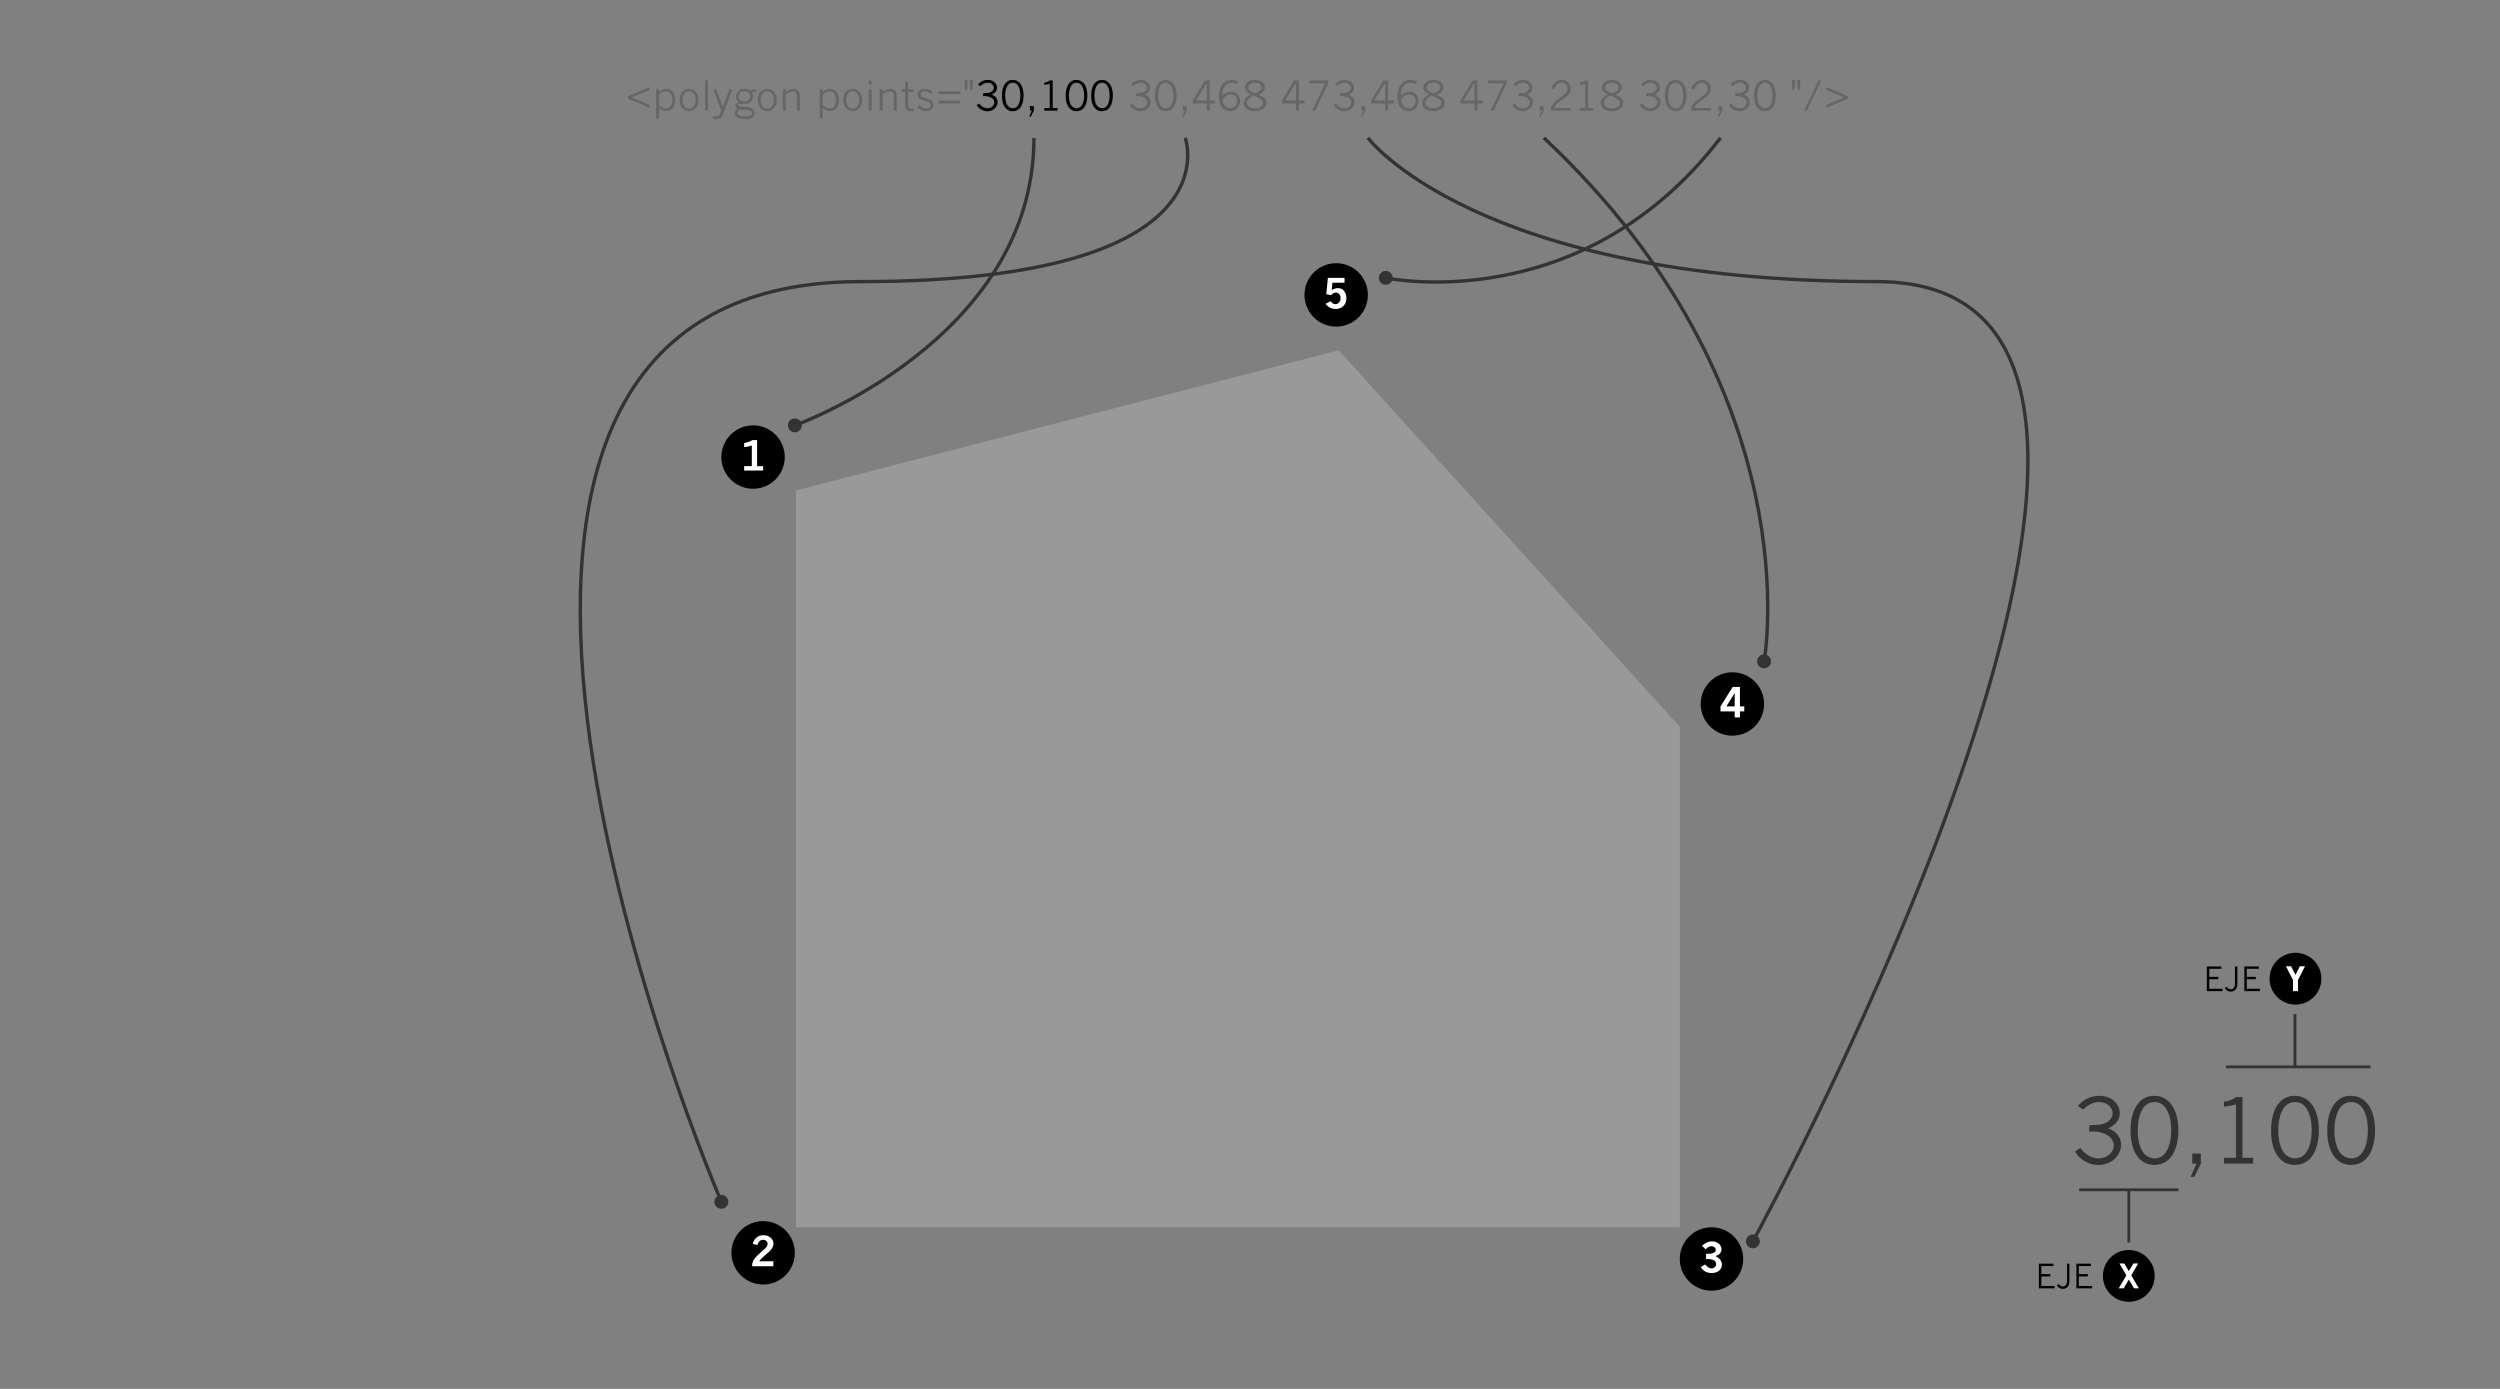 <?xml version="1.0" encoding="utf-8"?>
<!-- Generator: Adobe Illustrator 16.0.0, SVG Export Plug-In . SVG Version: 6.00 Build 0)  -->
<!DOCTYPE svg PUBLIC "-//W3C//DTD SVG 1.1//EN" "http://www.w3.org/Graphics/SVG/1.1/DTD/svg11.dtd">
<svg version="1.1" id="Layer_1" xmlns="http://www.w3.org/2000/svg" xmlns:xlink="http://www.w3.org/1999/xlink" x="0px" y="0px"
	 width="900px" height="500px" viewBox="0 0 900 500" enable-background="new 0 0 900 500" xml:space="preserve">
<rect x="0" y="0" width="900" height="500" fill="#808080" stroke="none"/>
<polygon fill="#999999" points="286.56,176.565 286.56,441.827 604.727,441.827 604.727,261.623 481.913,126.108 "/>
<g>
	<circle cx="271.103" cy="164.545" r="11.411"/>
	<g>
		<path fill="#FFFFFF" d="M267.898,159.504c0.693-0.153,1.262-0.31,1.707-0.47c0.445-0.16,0.908-0.367,1.391-0.62h1.563v9.386h2.173
			v1.584h-6.833V167.8h2.753v-7.428c-0.803,0.306-1.721,0.502-2.753,0.588L267.898,159.504L267.898,159.504z"/>
	</g>
</g>
<g>
	<circle cx="274.731" cy="451.018" r="11.411"/>
	<g>
		<path fill="#FFFFFF" d="M271.01,447.805c0.12-0.559,0.311-1.037,0.574-1.434c0.378-0.561,0.852-0.982,1.423-1.271
			c0.571-0.285,1.182-0.43,1.832-0.43c1.061,0,1.926,0.3,2.596,0.899c0.669,0.601,1.004,1.3,1.004,2.098
			c0,0.435-0.096,0.865-0.287,1.291c-0.191,0.425-0.468,0.836-0.832,1.232c-0.268,0.292-0.785,0.761-1.552,1.405
			c-0.768,0.646-1.309,1.126-1.624,1.444c-0.316,0.318-0.61,0.658-0.882,1.021h5.141v1.794h-7.622v-0.346
			c0-0.521,0.11-1.021,0.33-1.505c0.22-0.483,0.585-1.007,1.097-1.57c0.282-0.312,0.939-0.918,1.972-1.82
			c0.774-0.685,1.25-1.124,1.427-1.319c0.258-0.277,0.445-0.544,0.56-0.8s0.172-0.496,0.172-0.721c0-0.393-0.152-0.731-0.455-1.02
			c-0.304-0.286-0.692-0.43-1.166-0.43c-0.454,0-0.861,0.152-1.222,0.459c-0.361,0.306-0.64,0.791-0.835,1.455L271.01,447.805z"/>
	</g>
</g>
<g>
	<circle cx="616.138" cy="453.239" r="11.412"/>
	<g>
		<path fill="#FFFFFF" d="M612.711,448.471c0.684-0.588,1.293-0.998,1.828-1.229c0.536-0.231,1.119-0.349,1.75-0.349
			c1.143,0,2.039,0.34,2.688,1.019c0.513,0.545,0.769,1.152,0.769,1.821c0,0.545-0.19,1.042-0.57,1.491s-0.926,0.768-1.639,0.953
			c0.784,0.383,1.372,0.834,1.765,1.355c0.393,0.521,0.588,1.107,0.588,1.764c0,0.827-0.334,1.533-1.001,2.119
			c-0.666,0.585-1.59,0.878-2.771,0.878c-0.612,0-1.158-0.093-1.639-0.279c-0.481-0.186-0.914-0.443-1.303-0.773
			c-0.268-0.229-0.576-0.581-0.925-1.055l1.57-0.982c0.454,0.502,0.87,0.863,1.248,1.083c0.377,0.22,0.753,0.33,1.125,0.33
			c0.454,0,0.837-0.149,1.146-0.448c0.311-0.299,0.466-0.651,0.466-1.058c0-0.521-0.219-0.96-0.654-1.315
			c-0.438-0.355-1.204-0.534-2.299-0.534h-0.666v-1.886h0.5c1.162,0,1.989-0.168,2.481-0.502c0.349-0.239,0.523-0.553,0.523-0.938
			c0-0.325-0.15-0.624-0.452-0.896c-0.301-0.272-0.659-0.408-1.075-0.408c-0.717,0-1.425,0.372-2.122,1.118L612.711,448.471z"/>
	</g>
</g>
<g>
	<circle cx="623.664" cy="253.434" r="11.412"/>
	<g>
		<path fill="#FFFFFF" d="M623.767,247.303h2.614v6.998h1.557v1.793h-1.557v2.18h-1.893v-2.18h-5.105v-1.793L623.767,247.303z
			 M624.488,249.489l-2.984,4.812h2.984V249.489z"/>
	</g>
</g>
<g>
	<circle cx="481.024" cy="106.167" r="11.412"/>
	<g>
		<path fill="#FFFFFF" d="M478.033,100.037h6.002v1.75h-4.365l-0.252,2.66c0.367-0.239,0.739-0.418,1.114-0.538
			c0.376-0.119,0.752-0.179,1.13-0.179c0.975,0,1.726,0.362,2.251,1.086c0.526,0.724,0.789,1.557,0.789,2.499
			c0,1.162-0.356,2.104-1.068,2.825c-0.712,0.721-1.638,1.083-2.774,1.083c-0.766,0-1.438-0.148-2.016-0.445
			c-0.578-0.297-1.135-0.755-1.671-1.376l1.843-0.968c0.488,0.708,1.061,1.062,1.715,1.062c0.517,0,0.957-0.197,1.322-0.592
			s0.549-0.919,0.549-1.574c0-0.617-0.163-1.106-0.49-1.47c-0.328-0.363-0.709-0.545-1.145-0.545c-0.315,0-0.607,0.071-0.879,0.212
			c-0.27,0.141-0.562,0.383-0.878,0.728l-1.75-0.337L478.033,100.037z"/>
	</g>
</g>
<g>
	<path fill="#666666" d="M233.817,38.771l-7.78-3.277v-0.853l7.78-3.27v1.016l-6.518,2.677l6.518,2.691V38.771z"/>
	<path fill="#666666" d="M237.251,33.103c0.421-0.377,0.85-0.661,1.287-0.85c0.438-0.189,0.883-0.283,1.337-0.283
		c0.569,0,1.11,0.163,1.624,0.488s0.907,0.805,1.18,1.441c0.273,0.636,0.409,1.333,0.409,2.094c0,0.798-0.141,1.509-0.423,2.133
		c-0.282,0.624-0.68,1.091-1.194,1.402c-0.514,0.311-1.045,0.466-1.595,0.466c-0.454,0-0.9-0.098-1.337-0.294
		c-0.437-0.196-0.866-0.488-1.287-0.875v3.944h-1.04V32.127h1.04L237.251,33.103L237.251,33.103z M237.251,37.914
		c0.454,0.373,0.894,0.652,1.319,0.839c0.426,0.186,0.839,0.279,1.241,0.279c0.607,0,1.131-0.26,1.574-0.781
		c0.442-0.521,0.663-1.3,0.663-2.337c0-0.995-0.226-1.749-0.677-2.262c-0.452-0.514-0.998-0.771-1.639-0.771
		c-0.377,0-0.773,0.094-1.187,0.283s-0.845,0.475-1.294,0.857V37.914L237.251,37.914z"/>
	<path fill="#666666" d="M248.172,39.993c-0.989,0-1.821-0.361-2.495-1.083c-0.674-0.722-1.011-1.692-1.011-2.911
		c0-0.812,0.149-1.533,0.448-2.162c0.299-0.628,0.716-1.097,1.251-1.405c0.535-0.308,1.104-0.462,1.707-0.462
		c0.583,0,1.141,0.159,1.674,0.477c0.533,0.318,0.955,0.799,1.266,1.441c0.311,0.643,0.466,1.361,0.466,2.155
		c0,1.209-0.328,2.17-0.982,2.882C249.842,39.637,249.066,39.993,248.172,39.993z M248.079,39.104c0.631,0,1.179-0.272,1.646-0.817
		c0.466-0.545,0.699-1.327,0.699-2.345c0-1.004-0.227-1.769-0.681-2.294c-0.454-0.525-1.001-0.789-1.642-0.789
		c-0.679,0-1.249,0.268-1.71,0.803s-0.692,1.3-0.692,2.294c0,1.018,0.232,1.797,0.696,2.337
		C246.857,38.834,247.419,39.104,248.079,39.104z"/>
	<path fill="#666666" d="M253.822,28.965h1.047v10.87h-1.047V28.965z"/>
	<path fill="#666666" d="M256.766,32.127h1.08l2.382,6.293l2.389-6.293h1.076l-3.098,8.203c-0.306,0.803-0.534,1.321-0.684,1.552
		c-0.15,0.232-0.333,0.426-0.548,0.581c-0.215,0.155-0.479,0.277-0.792,0.366c-0.312,0.088-0.667,0.133-1.063,0.133
		c-0.287,0-0.621-0.041-1.003-0.122l0.265-0.997c0.282,0.052,0.527,0.079,0.738,0.079c0.578,0,1.003-0.106,1.278-0.319
		s0.531-0.683,0.77-1.409c0.049-0.135,0.093-0.251,0.132-0.349L256.766,32.127z"/>
	<path fill="#666666" d="M265.882,36.759c-0.339-0.296-0.585-0.602-0.738-0.917c-0.153-0.315-0.229-0.686-0.229-1.111
		c0-0.793,0.281-1.452,0.842-1.976c0.562-0.523,1.323-0.785,2.284-0.785c0.397,0,0.772,0.053,1.126,0.158s0.686,0.265,0.997,0.48
		c0.516-0.306,1.169-0.466,1.958-0.48v0.918l-0.373-0.007c-0.449,0-0.8,0.057-1.054,0.172c0.253,0.43,0.38,0.906,0.38,1.427
		c0,0.812-0.28,1.486-0.839,2.022c-0.559,0.535-1.319,0.803-2.28,0.803c-0.296,0-0.641-0.033-1.032-0.1
		c-0.187-0.034-0.323-0.05-0.409-0.05c-0.22,0-0.394,0.055-0.52,0.165c-0.127,0.11-0.19,0.239-0.19,0.387
		c0,0.177,0.107,0.32,0.323,0.43c0.1,0.048,0.423,0.081,0.968,0.1c1.319,0.048,2.293,0.175,2.922,0.38s1.068,0.483,1.319,0.832
		s0.376,0.729,0.376,1.14c0,0.416-0.135,0.796-0.405,1.14c-0.27,0.344-0.671,0.604-1.205,0.778
		c-0.533,0.174-1.096,0.262-1.688,0.262c-0.827,0-1.582-0.112-2.266-0.337c-0.521-0.177-0.921-0.441-1.201-0.792
		c-0.28-0.351-0.419-0.718-0.419-1.101c0-0.296,0.078-0.58,0.233-0.85c0.155-0.27,0.388-0.529,0.699-0.778
		c-0.249-0.163-0.421-0.319-0.516-0.47c-0.096-0.15-0.144-0.321-0.144-0.513c0-0.253,0.083-0.486,0.248-0.699
		C265.212,37.174,265.49,36.965,265.882,36.759z M266.363,39.398c-0.33,0.187-0.577,0.383-0.742,0.588
		c-0.165,0.206-0.247,0.418-0.247,0.638c0,0.301,0.172,0.566,0.516,0.796c0.531,0.359,1.293,0.538,2.287,0.538
		c0.995,0,1.704-0.146,2.13-0.438c0.301-0.206,0.452-0.469,0.452-0.789c0-0.382-0.272-0.678-0.816-0.885
		C269.398,39.638,268.205,39.489,266.363,39.398z M267.991,36.508c0.65,0,1.171-0.185,1.563-0.556
		c0.392-0.37,0.588-0.809,0.588-1.315c0-0.483-0.184-0.896-0.552-1.241c-0.368-0.345-0.882-0.516-1.542-0.516
		c-0.698,0-1.236,0.171-1.613,0.513c-0.377,0.342-0.566,0.771-0.566,1.287c0,0.516,0.192,0.95,0.577,1.301
		C266.831,36.332,267.345,36.508,267.991,36.508z"/>
	<path fill="#666666" d="M276.322,39.993c-0.989,0-1.821-0.361-2.495-1.083c-0.674-0.722-1.011-1.692-1.011-2.911
		c0-0.812,0.149-1.533,0.448-2.162c0.299-0.628,0.716-1.097,1.251-1.405c0.535-0.308,1.104-0.462,1.707-0.462
		c0.583,0,1.141,0.159,1.674,0.477c0.533,0.318,0.955,0.799,1.266,1.441c0.311,0.643,0.466,1.361,0.466,2.155
		c0,1.209-0.328,2.17-0.982,2.882C277.992,39.637,277.216,39.993,276.322,39.993z M276.229,39.104c0.631,0,1.179-0.272,1.646-0.817
		c0.466-0.545,0.699-1.327,0.699-2.345c0-1.004-0.227-1.769-0.681-2.294s-1.001-0.789-1.642-0.789c-0.679,0-1.249,0.268-1.71,0.803
		s-0.692,1.3-0.692,2.294c0,1.018,0.232,1.797,0.696,2.337C275.008,38.834,275.57,39.104,276.229,39.104z"/>
	<path fill="#666666" d="M282.84,33.017c0.564-0.334,1.11-0.593,1.638-0.774c0.528-0.182,0.958-0.272,1.287-0.272
		c0.368,0,0.709,0.078,1.022,0.233c0.313,0.155,0.584,0.423,0.814,0.803c0.23,0.38,0.344,0.852,0.344,1.416v5.414h-1.047v-5.334
		c0-0.531-0.117-0.925-0.352-1.183c-0.234-0.258-0.552-0.387-0.954-0.387c-0.368,0-0.782,0.079-1.241,0.236
		c-0.458,0.158-0.963,0.397-1.513,0.717v5.951h-1.047v-7.708h1.047v0.888H282.84z"/>
	<path fill="#666666" d="M296.169,33.103c0.421-0.377,0.85-0.661,1.287-0.85c0.438-0.189,0.883-0.283,1.337-0.283
		c0.569,0,1.11,0.163,1.624,0.488s0.907,0.805,1.18,1.441c0.273,0.636,0.409,1.333,0.409,2.094c0,0.798-0.141,1.509-0.423,2.133
		s-0.68,1.091-1.194,1.402c-0.514,0.311-1.045,0.466-1.595,0.466c-0.454,0-0.9-0.098-1.337-0.294
		c-0.437-0.196-0.866-0.488-1.287-0.875v3.944h-1.04V32.127h1.04L296.169,33.103L296.169,33.103z M296.169,37.914
		c0.454,0.373,0.894,0.652,1.319,0.839c0.426,0.186,0.839,0.279,1.241,0.279c0.607,0,1.131-0.26,1.574-0.781
		c0.442-0.521,0.663-1.3,0.663-2.337c0-0.995-0.226-1.749-0.677-2.262c-0.452-0.514-0.998-0.771-1.639-0.771
		c-0.377,0-0.773,0.094-1.187,0.283s-0.845,0.475-1.294,0.857V37.914L296.169,37.914z"/>
	<path fill="#666666" d="M307.089,39.993c-0.989,0-1.821-0.361-2.495-1.083c-0.674-0.722-1.011-1.692-1.011-2.911
		c0-0.812,0.149-1.533,0.448-2.162c0.299-0.628,0.716-1.097,1.251-1.405c0.535-0.308,1.104-0.462,1.707-0.462
		c0.583,0,1.141,0.159,1.674,0.477c0.533,0.318,0.955,0.799,1.266,1.441c0.311,0.643,0.466,1.361,0.466,2.155
		c0,1.209-0.328,2.17-0.982,2.882C308.759,39.637,307.983,39.993,307.089,39.993z M306.997,39.104c0.631,0,1.179-0.272,1.646-0.817
		c0.466-0.545,0.699-1.327,0.699-2.345c0-1.004-0.227-1.769-0.681-2.294s-1.001-0.789-1.642-0.789c-0.679,0-1.249,0.268-1.71,0.803
		s-0.692,1.3-0.692,2.294c0,1.018,0.232,1.797,0.696,2.337C305.775,38.834,306.337,39.104,306.997,39.104z"/>
	<path fill="#666666" d="M312.74,29.066h1.047v1.254h-1.047V29.066z M312.74,32.127h1.047v7.708h-1.047V32.127z"/>
	<path fill="#666666" d="M317.73,33.017c0.564-0.334,1.11-0.593,1.638-0.774c0.528-0.182,0.958-0.272,1.287-0.272
		c0.368,0,0.709,0.078,1.022,0.233c0.313,0.155,0.584,0.423,0.814,0.803c0.23,0.38,0.344,0.852,0.344,1.416v5.414h-1.047v-5.334
		c0-0.531-0.117-0.925-0.352-1.183c-0.234-0.258-0.552-0.387-0.954-0.387c-0.368,0-0.782,0.079-1.241,0.236
		c-0.458,0.158-0.963,0.397-1.513,0.717v5.951h-1.047v-7.708h1.047v0.888H317.73z"/>
	<path fill="#666666" d="M325.897,29.317h1.032v2.811h1.915v0.954h-1.915v4.79c0,0.397,0.105,0.707,0.315,0.929
		c0.21,0.222,0.493,0.333,0.846,0.333c0.191,0,0.442-0.038,0.753-0.115v0.939c-0.358,0.043-0.66,0.064-0.903,0.064
		c-0.736,0-1.261-0.153-1.574-0.459s-0.469-0.808-0.469-1.506v-4.976h-1.348v-0.954h1.348V29.317z"/>
	<path fill="#666666" d="M330.888,35.368c-0.377-0.396-0.566-0.839-0.566-1.326c0-0.564,0.232-1.05,0.695-1.459
		c0.464-0.409,1.109-0.613,1.936-0.613c0.55,0,1.07,0.1,1.56,0.3c0.49,0.2,0.907,0.496,1.251,0.886l-0.792,0.67
		c-0.297-0.339-0.603-0.589-0.919-0.749c-0.315-0.16-0.677-0.24-1.083-0.24c-0.522,0-0.917,0.112-1.188,0.337
		c-0.271,0.225-0.405,0.485-0.405,0.782c0,0.253,0.105,0.48,0.315,0.681c0.206,0.201,0.688,0.4,1.448,0.597
		c1.17,0.303,1.959,0.669,2.366,1.099c0.406,0.43,0.61,0.902,0.61,1.418c0,0.616-0.243,1.144-0.728,1.583
		c-0.485,0.439-1.146,0.659-1.983,0.659c-0.612,0-1.176-0.115-1.692-0.345c-0.517-0.23-1.062-0.614-1.635-1.15l0.9-0.627
		c0.43,0.43,0.833,0.738,1.21,0.921c0.377,0.184,0.776,0.276,1.196,0.276c0.535,0,0.949-0.128,1.243-0.384
		c0.293-0.255,0.44-0.556,0.44-0.9c0-0.287-0.11-0.533-0.33-0.738c-0.311-0.292-0.935-0.56-1.872-0.803
		c-0.579-0.153-1.059-0.323-1.441-0.509C331.234,35.644,331.055,35.521,330.888,35.368z"/>
	<path fill="#666666" d="M337.9,32.909h7.787v0.946H337.9V32.909z M337.9,36.272h7.787v0.939H337.9V36.272z"/>
	<path fill="#666666" d="M347.265,28.757h1.068v1.699l-0.215,1.951h-0.638l-0.215-1.951V28.757z M349.165,28.757h1.083v1.699
		l-0.223,1.951h-0.638l-0.222-1.951V28.757L349.165,28.757z"/>
	<path d="M352.083,30.421c0.464-0.554,0.996-0.97,1.596-1.248c0.6-0.277,1.232-0.416,1.896-0.416c1.003,0,1.814,0.285,2.431,0.854
		c0.617,0.569,0.925,1.231,0.925,1.986c0,0.488-0.15,0.948-0.452,1.38s-0.782,0.797-1.441,1.094c0.603,0.22,1.073,0.521,1.413,0.903
		c0.459,0.521,0.688,1.116,0.688,1.785c0,0.526-0.155,1.052-0.466,1.578s-0.755,0.943-1.333,1.251
		c-0.579,0.309-1.214,0.463-1.907,0.463c-0.593,0-1.148-0.11-1.667-0.33c-0.519-0.22-0.979-0.516-1.38-0.889
		c-0.258-0.239-0.516-0.559-0.774-0.961l0.868-0.595c0.459,0.593,0.946,1.025,1.463,1.298c0.516,0.272,1.022,0.409,1.52,0.409
		c0.707,0,1.299-0.219,1.774-0.656c0.475-0.437,0.713-0.929,0.713-1.474c0-0.363-0.129-0.725-0.387-1.086s-0.676-0.648-1.255-0.864
		c-0.578-0.215-1.171-0.323-1.778-0.323c-0.144,0-0.354,0.01-0.631,0.029l0.093-1.083h0.717c1.056,0,1.83-0.195,2.319-0.584
		c0.49-0.39,0.735-0.84,0.735-1.352c0-0.469-0.21-0.888-0.631-1.258c-0.42-0.371-0.963-0.556-1.627-0.556
		c-0.87,0-1.724,0.409-2.56,1.227L352.083,30.421z"/>
	<path d="M364.573,40.051c-1.085,0-1.967-0.416-2.646-1.248c-0.827-1.003-1.241-2.455-1.241-4.352c0-1.941,0.418-3.43,1.255-4.467
		c0.66-0.817,1.525-1.226,2.596-1.226c0.827,0,1.546,0.244,2.158,0.731c0.612,0.488,1.066,1.164,1.362,2.029
		c0.296,0.865,0.445,1.828,0.445,2.89c0,0.851-0.097,1.636-0.291,2.355c-0.194,0.719-0.432,1.287-0.713,1.703
		c-0.282,0.416-0.588,0.737-0.918,0.964s-0.676,0.387-1.04,0.48C365.176,40.003,364.855,40.051,364.573,40.051z M364.609,38.982
		c0.875,0,1.546-0.432,2.015-1.294c0.469-0.863,0.703-1.963,0.703-3.302c0-1.358-0.234-2.464-0.703-3.32
		c-0.468-0.856-1.138-1.284-2.007-1.284c-0.913,0-1.601,0.435-2.062,1.305s-0.692,1.984-0.692,3.341
		c0,0.994,0.129,1.856,0.387,2.585s0.608,1.239,1.05,1.531C363.743,38.836,364.179,38.982,364.609,38.982z"/>
	<path d="M370.769,38.187h1.405v1.649l-1.076,2.166h-0.597l0.955-2.166h-0.688L370.769,38.187L370.769,38.187z"/>
	<path d="M377.917,28.965h1.047v9.924h1.75v0.946h-4.768v-0.946h1.972v-8.705c-0.984,0.22-1.642,0.333-1.972,0.337v-0.796
		C376.787,29.601,377.444,29.348,377.917,28.965z"/>
	<path d="M387.525,40.051c-1.085,0-1.967-0.416-2.646-1.248c-0.827-1.003-1.241-2.455-1.241-4.352c0-1.941,0.418-3.43,1.255-4.467
		c0.66-0.817,1.525-1.226,2.596-1.226c0.827,0,1.546,0.244,2.158,0.731c0.612,0.488,1.066,1.164,1.362,2.029
		c0.296,0.865,0.445,1.828,0.445,2.89c0,0.851-0.097,1.636-0.291,2.355c-0.194,0.719-0.432,1.287-0.713,1.703
		c-0.282,0.416-0.588,0.737-0.918,0.964c-0.33,0.227-0.676,0.387-1.04,0.48C388.128,40.003,387.807,40.051,387.525,40.051z
		 M387.561,38.982c0.875,0,1.546-0.432,2.015-1.294c0.469-0.863,0.703-1.963,0.703-3.302c0-1.358-0.234-2.464-0.703-3.32
		c-0.468-0.856-1.138-1.284-2.007-1.284c-0.913,0-1.601,0.435-2.062,1.305s-0.692,1.984-0.692,3.341
		c0,0.994,0.129,1.856,0.387,2.585c0.258,0.729,0.608,1.239,1.05,1.531S387.131,38.982,387.561,38.982z"/>
	<path d="M396.703,40.051c-1.085,0-1.967-0.416-2.646-1.248c-0.827-1.003-1.241-2.455-1.241-4.352c0-1.941,0.418-3.43,1.255-4.467
		c0.66-0.817,1.525-1.226,2.596-1.226c0.827,0,1.546,0.244,2.158,0.731c0.612,0.488,1.066,1.164,1.362,2.029
		c0.296,0.865,0.445,1.828,0.445,2.89c0,0.851-0.097,1.636-0.291,2.355c-0.194,0.719-0.432,1.287-0.713,1.703
		c-0.282,0.416-0.588,0.737-0.918,0.964s-0.676,0.387-1.04,0.48C397.306,40.003,396.985,40.051,396.703,40.051z M396.739,38.982
		c0.875,0,1.546-0.432,2.015-1.294c0.469-0.863,0.703-1.963,0.703-3.302c0-1.358-0.234-2.464-0.703-3.32
		c-0.468-0.856-1.138-1.284-2.007-1.284c-0.913,0-1.601,0.435-2.062,1.305s-0.692,1.984-0.692,3.341
		c0,0.994,0.129,1.856,0.387,2.585c0.258,0.729,0.608,1.239,1.05,1.531C395.873,38.836,396.309,38.982,396.739,38.982z"/>
	<path fill="#666666" d="M407.157,30.421c0.464-0.554,0.996-0.97,1.596-1.248c0.6-0.277,1.232-0.416,1.896-0.416
		c1.003,0,1.814,0.285,2.431,0.854c0.617,0.569,0.925,1.231,0.925,1.986c0,0.488-0.15,0.948-0.452,1.38
		c-0.302,0.432-0.782,0.797-1.441,1.094c0.603,0.22,1.073,0.521,1.413,0.903c0.459,0.521,0.688,1.116,0.688,1.785
		c0,0.526-0.155,1.052-0.466,1.578s-0.755,0.943-1.333,1.251c-0.579,0.309-1.214,0.463-1.907,0.463c-0.593,0-1.148-0.11-1.667-0.33
		c-0.519-0.22-0.979-0.516-1.38-0.889c-0.258-0.239-0.516-0.559-0.774-0.961l0.868-0.595c0.459,0.593,0.946,1.025,1.463,1.298
		c0.516,0.272,1.022,0.409,1.52,0.409c0.707,0,1.299-0.219,1.774-0.656s0.713-0.929,0.713-1.474c0-0.363-0.129-0.725-0.387-1.086
		c-0.258-0.361-0.676-0.648-1.255-0.864c-0.578-0.215-1.171-0.323-1.778-0.323c-0.144,0-0.354,0.01-0.631,0.029l0.093-1.083h0.717
		c1.056,0,1.83-0.195,2.319-0.584c0.49-0.39,0.735-0.84,0.735-1.352c0-0.469-0.21-0.888-0.631-1.258
		c-0.42-0.371-0.963-0.556-1.627-0.556c-0.87,0-1.724,0.409-2.56,1.227L407.157,30.421z"/>
	<path fill="#666666" d="M419.648,40.051c-1.085,0-1.967-0.416-2.646-1.248c-0.827-1.003-1.241-2.455-1.241-4.352
		c0-1.941,0.418-3.43,1.255-4.467c0.66-0.817,1.525-1.226,2.596-1.226c0.827,0,1.546,0.244,2.158,0.731
		c0.612,0.488,1.066,1.164,1.362,2.029c0.296,0.865,0.445,1.828,0.445,2.89c0,0.851-0.097,1.636-0.291,2.355
		c-0.194,0.719-0.432,1.287-0.713,1.703c-0.282,0.416-0.588,0.737-0.918,0.964s-0.676,0.387-1.04,0.48
		C420.251,40.003,419.93,40.051,419.648,40.051z M419.684,38.982c0.875,0,1.546-0.432,2.015-1.294
		c0.469-0.863,0.703-1.963,0.703-3.302c0-1.358-0.234-2.464-0.703-3.32c-0.468-0.856-1.138-1.284-2.007-1.284
		c-0.913,0-1.601,0.435-2.062,1.305s-0.692,1.984-0.692,3.341c0,0.994,0.129,1.856,0.387,2.585c0.258,0.729,0.608,1.239,1.05,1.531
		S419.254,38.982,419.684,38.982z"/>
	<path fill="#666666" d="M425.843,38.187h1.405v1.649l-1.076,2.166h-0.597l0.955-2.166h-0.688L425.843,38.187L425.843,38.187z"/>
	<path fill="#666666" d="M433.815,28.965h1.656v7.228h2.029v1.062h-2.029v2.581h-1.031v-2.581h-5.092v-1.062L433.815,28.965z
		 M434.44,29.812l-3.958,6.381h3.958V29.812z"/>
	<path fill="#666666" d="M439.997,34.544c0.373-0.488,0.842-0.867,1.409-1.137c0.566-0.27,1.152-0.405,1.761-0.405
		c0.956,0,1.734,0.305,2.333,0.914c0.6,0.609,0.9,1.404,0.9,2.384c0,0.861-0.239,1.64-0.718,2.338
		c-0.641,0.941-1.556,1.413-2.746,1.413c-0.755,0-1.454-0.204-2.098-0.61c-0.643-0.406-1.144-1.017-1.502-1.832
		s-0.538-1.77-0.538-2.864c0-1.167,0.207-2.231,0.62-3.194c0.413-0.963,0.989-1.669,1.728-2.119
		c0.738-0.449,1.538-0.674,2.398-0.674c0.774,0,1.546,0.234,2.316,0.703l-0.646,0.796c-0.641-0.32-1.224-0.48-1.75-0.48
		c-0.97,0-1.792,0.395-2.463,1.183C440.333,31.748,439.997,32.942,439.997,34.544z M440.083,35.877
		c0.101,0.636,0.253,1.145,0.459,1.527c0.292,0.54,0.665,0.951,1.119,1.233c0.344,0.215,0.753,0.322,1.226,0.322
		c0.688,0,1.272-0.25,1.753-0.752c0.481-0.502,0.722-1.133,0.722-1.893c0-0.684-0.213-1.239-0.639-1.667
		c-0.425-0.428-0.97-0.642-1.635-0.642c-0.569,0-1.103,0.156-1.603,0.466S440.518,35.251,440.083,35.877z"/>
	<path fill="#666666" d="M452.889,34.078c0.693,0.244,1.222,0.488,1.584,0.731c0.484,0.32,0.836,0.67,1.06,1.05
		c0.223,0.38,0.334,0.788,0.334,1.223c0,0.774-0.326,1.434-0.978,1.979c-0.782,0.66-1.825,0.99-3.125,0.99
		c-1.296,0-2.292-0.296-2.986-0.889c-0.695-0.593-1.043-1.276-1.043-2.051c0-0.43,0.111-0.855,0.337-1.276
		c0.225-0.42,0.559-0.793,1.003-1.119c0.311-0.225,0.75-0.438,1.318-0.638c-0.765-0.363-1.323-0.754-1.678-1.172
		c-0.354-0.418-0.531-0.896-0.531-1.43c0-0.717,0.322-1.349,0.966-1.896c0.643-0.547,1.55-0.821,2.721-0.821
		c1.109,0,1.969,0.27,2.58,0.811c0.613,0.54,0.918,1.176,0.918,1.907c0,0.55-0.215,1.071-0.646,1.563
		C454.293,33.532,453.682,33.877,452.889,34.078z M451.297,34.451c-0.816,0.301-1.419,0.691-1.807,1.168
		c-0.388,0.478-0.581,0.957-0.581,1.434c0,0.5,0.244,0.942,0.73,1.328c0.488,0.386,1.218,0.579,2.188,0.579
		c0.567,0,1.088-0.095,1.559-0.285c0.472-0.19,0.806-0.438,1-0.742c0.197-0.305,0.295-0.593,0.295-0.866
		c0-0.363-0.164-0.715-0.494-1.054C453.752,35.564,452.789,35.043,451.297,34.451z M451.799,33.662
		c0.707-0.32,1.207-0.57,1.498-0.75c0.293-0.179,0.514-0.381,0.668-0.606c0.152-0.225,0.229-0.473,0.229-0.746
		c0-0.47-0.207-0.882-0.619-1.234c-0.414-0.353-1.015-0.529-1.797-0.529c-0.789,0-1.39,0.171-1.8,0.515s-0.616,0.743-0.616,1.199
		c0,0.368,0.153,0.71,0.462,1.025C450.132,32.852,450.791,33.227,451.799,33.662z"/>
	<path fill="#666666" d="M465.938,28.965h1.657v7.228h2.029v1.062h-2.029v2.581h-1.032v-2.581h-5.092v-1.062L465.938,28.965z
		 M466.562,29.812l-3.959,6.381h3.959V29.812z"/>
	<path fill="#666666" d="M471.338,28.965h6.819v1.04l-4.675,9.831h-1.119l4.689-9.831h-5.716L471.338,28.965L471.338,28.965z"/>
	<path fill="#666666" d="M480.588,30.421c0.463-0.554,0.995-0.97,1.595-1.248c0.601-0.278,1.232-0.416,1.896-0.416
		c1.004,0,1.813,0.285,2.431,0.854c0.617,0.569,0.926,1.231,0.926,1.986c0,0.488-0.15,0.948-0.451,1.38
		c-0.302,0.432-0.781,0.797-1.441,1.094c0.604,0.22,1.073,0.521,1.413,0.903c0.458,0.521,0.688,1.116,0.688,1.785
		c0,0.526-0.154,1.052-0.466,1.578c-0.311,0.526-0.755,0.943-1.333,1.251c-0.579,0.309-1.215,0.463-1.907,0.463
		c-0.594,0-1.148-0.11-1.668-0.33c-0.519-0.22-0.979-0.516-1.38-0.889c-0.258-0.239-0.517-0.559-0.773-0.961l0.867-0.595
		c0.459,0.593,0.946,1.025,1.463,1.298c0.517,0.272,1.022,0.409,1.521,0.409c0.707,0,1.299-0.219,1.774-0.656
		c0.475-0.437,0.714-0.929,0.714-1.474c0-0.363-0.13-0.725-0.388-1.086c-0.259-0.361-0.678-0.648-1.255-0.864
		c-0.578-0.216-1.172-0.323-1.778-0.323c-0.145,0-0.354,0.01-0.631,0.029l0.094-1.083h0.717c1.058,0,1.829-0.195,2.319-0.584
		s0.734-0.84,0.734-1.352c0-0.469-0.211-0.888-0.631-1.258c-0.421-0.371-0.964-0.556-1.628-0.556c-0.87,0-1.724,0.409-2.56,1.227
		L480.588,30.421z"/>
	<path fill="#666666" d="M490.095,38.187h1.405v1.649l-1.075,2.166h-0.597l0.955-2.166h-0.688V38.187z"/>
	<path fill="#666666" d="M498.068,28.965h1.656v7.228h2.029v1.062h-2.029v2.581h-1.032v-2.581h-5.092v-1.062L498.068,28.965z
		 M498.692,29.812l-3.958,6.381h3.958V29.812z"/>
	<path fill="#666666" d="M504.249,34.544c0.373-0.488,0.843-0.867,1.409-1.137c0.565-0.27,1.152-0.405,1.761-0.405
		c0.956,0,1.733,0.305,2.334,0.914s0.899,1.404,0.899,2.384c0,0.861-0.239,1.64-0.718,2.338c-0.641,0.941-1.556,1.413-2.745,1.413
		c-0.757,0-1.455-0.204-2.099-0.61c-0.643-0.406-1.144-1.017-1.502-1.832s-0.538-1.77-0.538-2.864c0-1.167,0.207-2.231,0.62-3.194
		c0.414-0.963,0.99-1.669,1.729-2.119c0.738-0.45,1.537-0.674,2.397-0.674c0.774,0,1.546,0.234,2.315,0.703l-0.646,0.796
		c-0.641-0.32-1.224-0.48-1.75-0.48c-0.971,0-1.791,0.395-2.463,1.183C504.585,31.748,504.249,32.942,504.249,34.544z
		 M504.336,35.877c0.1,0.636,0.253,1.145,0.458,1.527c0.292,0.54,0.665,0.951,1.119,1.233c0.344,0.215,0.753,0.322,1.226,0.322
		c0.688,0,1.273-0.25,1.754-0.752c0.481-0.502,0.722-1.133,0.722-1.893c0-0.684-0.213-1.239-0.64-1.667
		c-0.426-0.428-0.971-0.642-1.635-0.642c-0.568,0-1.104,0.156-1.603,0.466C505.237,34.783,504.771,35.251,504.336,35.877z"/>
	<path fill="#666666" d="M517.142,34.078c0.692,0.244,1.222,0.488,1.584,0.731c0.483,0.32,0.837,0.67,1.059,1.05
		c0.223,0.38,0.334,0.788,0.334,1.223c0,0.774-0.325,1.434-0.977,1.979c-0.783,0.66-1.825,0.99-3.126,0.99
		c-1.295,0-2.291-0.296-2.985-0.889c-0.695-0.593-1.043-1.276-1.043-2.051c0-0.43,0.111-0.855,0.337-1.276
		c0.225-0.42,0.559-0.793,1.004-1.119c0.311-0.225,0.75-0.438,1.318-0.638c-0.766-0.363-1.323-0.754-1.678-1.172
		c-0.354-0.418-0.531-0.896-0.531-1.43c0-0.717,0.321-1.349,0.966-1.896c0.643-0.547,1.55-0.821,2.721-0.821
		c1.109,0,1.97,0.27,2.581,0.811c0.612,0.54,0.918,1.176,0.918,1.907c0,0.55-0.215,1.071-0.646,1.563
		C518.547,33.53,517.935,33.877,517.142,34.078z M515.55,34.451c-0.816,0.301-1.42,0.691-1.807,1.168
		c-0.388,0.478-0.581,0.957-0.581,1.434c0,0.5,0.243,0.942,0.73,1.328c0.487,0.386,1.217,0.579,2.188,0.579
		c0.569,0,1.089-0.095,1.56-0.285c0.472-0.19,0.806-0.438,1-0.742c0.196-0.305,0.294-0.593,0.294-0.866
		c0-0.363-0.164-0.715-0.493-1.054C518.004,35.564,517.041,35.043,515.55,34.451z M516.052,33.662c0.707-0.32,1.207-0.57,1.498-0.75
		c0.292-0.179,0.515-0.381,0.667-0.606c0.153-0.225,0.229-0.473,0.229-0.746c0-0.47-0.207-0.882-0.62-1.234
		c-0.413-0.353-1.014-0.529-1.796-0.529c-0.789,0-1.39,0.171-1.8,0.515c-0.411,0.344-0.617,0.743-0.617,1.199
		c0,0.368,0.153,0.71,0.463,1.025C514.385,32.851,515.043,33.227,516.052,33.662z"/>
	<path fill="#666666" d="M530.19,28.965h1.656v7.228h2.029v1.062h-2.029v2.581h-1.032v-2.581h-5.092v-1.062L530.19,28.965z
		 M530.814,29.812l-3.958,6.381h3.958V29.812z"/>
	<path fill="#666666" d="M535.59,28.965h6.819v1.04l-4.675,9.831h-1.119l4.689-9.831h-5.716L535.59,28.965L535.59,28.965z"/>
	<path fill="#666666" d="M544.841,30.421c0.463-0.554,0.995-0.97,1.595-1.248c0.601-0.278,1.232-0.416,1.896-0.416
		c1.004,0,1.814,0.285,2.431,0.854c0.617,0.569,0.927,1.231,0.927,1.986c0,0.488-0.151,0.948-0.452,1.38
		c-0.302,0.432-0.781,0.797-1.441,1.094c0.604,0.22,1.073,0.521,1.413,0.903c0.458,0.521,0.688,1.116,0.688,1.785
		c0,0.526-0.155,1.052-0.467,1.578c-0.311,0.526-0.755,0.943-1.333,1.251c-0.578,0.309-1.215,0.463-1.907,0.463
		c-0.594,0-1.148-0.11-1.667-0.33c-0.52-0.22-0.979-0.516-1.381-0.889c-0.258-0.239-0.517-0.559-0.773-0.961l0.867-0.595
		c0.459,0.593,0.946,1.025,1.463,1.298c0.517,0.272,1.022,0.409,1.521,0.409c0.707,0,1.3-0.219,1.774-0.656s0.714-0.929,0.714-1.474
		c0-0.363-0.13-0.725-0.388-1.086s-0.678-0.648-1.255-0.864c-0.578-0.216-1.172-0.323-1.778-0.323c-0.145,0-0.354,0.01-0.631,0.029
		l0.094-1.083h0.717c1.058,0,1.829-0.195,2.319-0.584s0.734-0.84,0.734-1.352c0-0.469-0.211-0.888-0.631-1.258
		c-0.421-0.371-0.964-0.556-1.628-0.556c-0.87,0-1.724,0.409-2.56,1.227L544.841,30.421z"/>
	<path fill="#666666" d="M554.348,38.187h1.405v1.649l-1.075,2.166h-0.597l0.955-2.166h-0.688V38.187L554.348,38.187z"/>
	<path fill="#666666" d="M558.413,31.819c0.201-0.583,0.435-1.054,0.703-1.413c0.406-0.531,0.882-0.938,1.427-1.223
		c0.545-0.284,1.102-0.427,1.67-0.427c0.908,0,1.68,0.312,2.312,0.936c0.634,0.624,0.949,1.382,0.949,2.276
		c0,0.507-0.096,0.945-0.286,1.316c-0.19,0.37-0.486,0.744-0.886,1.122c-0.398,0.377-1.082,0.911-2.048,1.599
		c-0.965,0.688-1.637,1.24-2.015,1.653c-0.377,0.414-0.644,0.821-0.796,1.223h6.072v0.954h-7.19v-0.868
		c0-0.196,0.103-0.48,0.309-0.853c0.291-0.531,0.689-1.035,1.193-1.513s1.216-1.042,2.133-1.692c0.665-0.474,1.121-0.822,1.37-1.047
		c0.344-0.325,0.594-0.641,0.749-0.947s0.233-0.621,0.233-0.946c0-0.617-0.202-1.134-0.606-1.552
		c-0.403-0.418-0.89-0.627-1.459-0.627c-0.611,0-1.15,0.195-1.617,0.584c-0.466,0.39-0.876,0.955-1.229,1.696L558.413,31.819z"/>
	<path fill="#666666" d="M570.674,28.965h1.047v9.924h1.75v0.946h-4.769v-0.946h1.972v-8.705c-0.983,0.22-1.642,0.333-1.972,0.337
		v-0.796C569.544,29.601,570.201,29.348,570.674,28.965z"/>
	<path fill="#666666" d="M581.395,34.078c0.692,0.244,1.222,0.488,1.584,0.731c0.483,0.32,0.837,0.67,1.059,1.05
		c0.223,0.38,0.334,0.788,0.334,1.223c0,0.774-0.325,1.434-0.977,1.979c-0.783,0.66-1.825,0.99-3.126,0.99
		c-1.295,0-2.291-0.296-2.985-0.889c-0.695-0.593-1.043-1.276-1.043-2.051c0-0.43,0.111-0.855,0.337-1.276
		c0.225-0.42,0.559-0.793,1.004-1.119c0.311-0.225,0.75-0.438,1.319-0.638c-0.767-0.363-1.324-0.754-1.679-1.172
		c-0.354-0.418-0.53-0.896-0.53-1.43c0-0.717,0.32-1.349,0.965-1.896c0.643-0.547,1.55-0.821,2.721-0.821
		c1.109,0,1.97,0.27,2.581,0.811c0.612,0.54,0.918,1.176,0.918,1.907c0,0.55-0.215,1.071-0.646,1.563
		C582.8,33.53,582.188,33.877,581.395,34.078z M579.803,34.451c-0.816,0.301-1.42,0.691-1.807,1.168
		c-0.388,0.478-0.581,0.957-0.581,1.434c0,0.5,0.243,0.942,0.731,1.328c0.486,0.386,1.216,0.579,2.187,0.579
		c0.569,0,1.089-0.095,1.56-0.285c0.472-0.19,0.806-0.438,1-0.742c0.196-0.305,0.295-0.593,0.295-0.866
		c0-0.363-0.164-0.715-0.494-1.054C582.257,35.564,581.294,35.043,579.803,34.451z M580.305,33.662
		c0.707-0.32,1.207-0.57,1.498-0.75c0.292-0.179,0.515-0.381,0.667-0.606c0.153-0.225,0.229-0.473,0.229-0.746
		c0-0.47-0.207-0.882-0.62-1.234c-0.413-0.353-1.013-0.529-1.796-0.529c-0.789,0-1.39,0.171-1.8,0.515
		c-0.411,0.344-0.617,0.743-0.617,1.199c0,0.368,0.153,0.71,0.463,1.025C578.638,32.851,579.296,33.227,580.305,33.662z"/>
	<path fill="#666666" d="M590.737,30.421c0.463-0.554,0.995-0.97,1.595-1.248c0.6-0.278,1.232-0.416,1.896-0.416
		c1.005,0,1.814,0.285,2.432,0.854c0.617,0.569,0.926,1.231,0.926,1.986c0,0.488-0.151,0.948-0.452,1.38s-0.781,0.797-1.44,1.094
		c0.603,0.22,1.072,0.521,1.413,0.903c0.458,0.521,0.688,1.116,0.688,1.785c0,0.526-0.155,1.052-0.466,1.578
		c-0.312,0.526-0.755,0.943-1.333,1.251c-0.579,0.309-1.215,0.463-1.908,0.463c-0.593,0-1.148-0.11-1.667-0.33
		c-0.519-0.22-0.979-0.516-1.38-0.889c-0.258-0.239-0.518-0.559-0.774-0.961l0.867-0.595c0.459,0.593,0.947,1.025,1.463,1.298
		c0.518,0.272,1.023,0.409,1.521,0.409c0.707,0,1.299-0.219,1.773-0.656c0.476-0.437,0.714-0.929,0.714-1.474
		c0-0.363-0.13-0.725-0.388-1.086s-0.677-0.648-1.255-0.864c-0.578-0.216-1.171-0.323-1.778-0.323c-0.144,0-0.354,0.01-0.631,0.029
		l0.095-1.083h0.717c1.057,0,1.829-0.195,2.318-0.584c0.49-0.389,0.735-0.84,0.735-1.352c0-0.469-0.211-0.888-0.631-1.258
		c-0.421-0.371-0.964-0.556-1.628-0.556c-0.87,0-1.725,0.409-2.561,1.227L590.737,30.421z"/>
	<path fill="#666666" d="M603.229,40.051c-1.086,0-1.969-0.416-2.646-1.248c-0.826-1.003-1.24-2.455-1.24-4.352
		c0-1.941,0.418-3.43,1.255-4.467c0.66-0.817,1.525-1.226,2.597-1.226c0.827,0,1.546,0.244,2.158,0.731
		c0.611,0.488,1.065,1.164,1.361,2.029c0.297,0.865,0.444,1.828,0.444,2.89c0,0.851-0.097,1.636-0.29,2.355
		c-0.193,0.719-0.432,1.287-0.714,1.703c-0.281,0.416-0.588,0.737-0.917,0.964c-0.33,0.227-0.678,0.387-1.04,0.48
		C603.833,40.003,603.51,40.051,603.229,40.051z M603.263,38.982c0.875,0,1.547-0.432,2.017-1.294
		c0.468-0.863,0.702-1.963,0.702-3.302c0-1.358-0.234-2.464-0.702-3.32c-0.47-0.856-1.139-1.284-2.008-1.284
		c-0.913,0-1.602,0.435-2.062,1.305c-0.462,0.87-0.692,1.984-0.692,3.341c0,0.994,0.13,1.856,0.389,2.585
		c0.258,0.729,0.607,1.239,1.05,1.531C602.396,38.836,602.833,38.982,603.263,38.982z"/>
	<path fill="#666666" d="M608.892,31.819c0.201-0.583,0.436-1.054,0.703-1.413c0.406-0.531,0.882-0.938,1.428-1.223
		c0.545-0.284,1.102-0.427,1.67-0.427c0.907,0,1.68,0.312,2.312,0.936c0.634,0.624,0.95,1.382,0.95,2.276
		c0,0.507-0.096,0.945-0.287,1.316c-0.19,0.37-0.486,0.744-0.885,1.122c-0.399,0.377-1.082,0.911-2.048,1.599
		c-0.965,0.688-1.638,1.24-2.016,1.653c-0.377,0.414-0.643,0.821-0.796,1.223h6.073v0.954h-7.191v-0.868
		c0-0.196,0.104-0.48,0.31-0.853c0.291-0.531,0.688-1.035,1.192-1.513s1.217-1.042,2.134-1.692c0.665-0.474,1.12-0.822,1.37-1.047
		c0.344-0.325,0.594-0.641,0.748-0.947c0.155-0.306,0.233-0.621,0.233-0.946c0-0.617-0.202-1.134-0.606-1.552
		c-0.402-0.418-0.89-0.627-1.459-0.627c-0.61,0-1.149,0.195-1.616,0.584c-0.466,0.39-0.876,0.955-1.229,1.696L608.892,31.819z"/>
	<path fill="#666666" d="M618.6,38.187h1.405v1.649l-1.075,2.166h-0.597l0.955-2.166H618.6V38.187z"/>
	<path fill="#666666" d="M622.867,30.421c0.463-0.554,0.995-0.97,1.595-1.248c0.6-0.278,1.232-0.416,1.896-0.416
		c1.004,0,1.813,0.285,2.431,0.854c0.617,0.569,0.926,1.231,0.926,1.986c0,0.488-0.15,0.948-0.452,1.38
		c-0.301,0.432-0.78,0.797-1.44,1.094c0.603,0.22,1.072,0.521,1.413,0.903c0.458,0.521,0.688,1.116,0.688,1.785
		c0,0.526-0.155,1.052-0.466,1.578s-0.755,0.943-1.333,1.251c-0.579,0.309-1.215,0.463-1.908,0.463c-0.593,0-1.147-0.11-1.667-0.33
		c-0.519-0.22-0.979-0.516-1.38-0.889c-0.258-0.239-0.517-0.559-0.774-0.961l0.867-0.595c0.459,0.593,0.947,1.025,1.463,1.298
		c0.518,0.272,1.023,0.409,1.521,0.409c0.707,0,1.299-0.219,1.773-0.656c0.476-0.437,0.715-0.929,0.715-1.474
		c0-0.363-0.131-0.725-0.389-1.086s-0.677-0.648-1.255-0.864c-0.578-0.216-1.171-0.323-1.778-0.323c-0.144,0-0.354,0.01-0.631,0.029
		l0.095-1.083h0.717c1.057,0,1.829-0.195,2.318-0.584c0.49-0.389,0.735-0.84,0.735-1.352c0-0.469-0.211-0.888-0.631-1.258
		c-0.421-0.371-0.964-0.556-1.628-0.556c-0.87,0-1.724,0.409-2.561,1.227L622.867,30.421z"/>
	<path fill="#666666" d="M635.357,40.051c-1.086,0-1.969-0.416-2.646-1.248c-0.826-1.003-1.24-2.455-1.24-4.352
		c0-1.941,0.418-3.43,1.255-4.467c0.66-0.817,1.525-1.226,2.597-1.226c0.827,0,1.546,0.244,2.158,0.731
		c0.611,0.488,1.065,1.164,1.361,2.029c0.297,0.865,0.444,1.828,0.444,2.89c0,0.851-0.097,1.636-0.29,2.355
		c-0.193,0.719-0.432,1.287-0.714,1.703c-0.281,0.416-0.588,0.737-0.917,0.964c-0.33,0.227-0.677,0.387-1.04,0.48
		C635.962,40.003,635.64,40.051,635.357,40.051z M635.393,38.982c0.875,0,1.548-0.432,2.017-1.294
		c0.468-0.863,0.702-1.963,0.702-3.302c0-1.358-0.234-2.464-0.702-3.32c-0.469-0.856-1.138-1.284-2.008-1.284
		c-0.913,0-1.602,0.435-2.062,1.305c-0.462,0.87-0.692,1.984-0.692,3.341c0,0.994,0.131,1.856,0.389,2.585s0.607,1.239,1.05,1.531
		C634.526,38.836,634.963,38.982,635.393,38.982z"/>
	<path fill="#666666" d="M645.115,28.757h1.067v1.699l-0.215,1.951h-0.638l-0.216-1.951L645.115,28.757L645.115,28.757z
		 M647.016,28.757h1.083v1.699l-0.223,1.951h-0.638l-0.224-1.951L647.016,28.757L647.016,28.757z"/>
	<path fill="#666666" d="M654.691,28.965h0.976l-5.228,10.87h-0.976L654.691,28.965z"/>
	<path fill="#666666" d="M657.463,31.371l7.779,3.279v0.851l-7.779,3.27v-1.018l6.519-2.674l-6.519-2.689V31.371z"/>
</g>
<path fill="none" stroke="#333333" stroke-width="1.224" stroke-miterlimit="10" d="M286.143,153.134
	c0,0,86.078-30.697,86.078-103.508"/>
<path fill="none" stroke="#333333" stroke-width="1.224" stroke-miterlimit="10" d="M259.692,432.649
	c0,0-142.617-331.271,50.119-331.271c135.833,0,116.865-51.754,116.865-51.754"/>
<path fill="none" stroke="#333333" stroke-width="1.224" stroke-miterlimit="10" d="M631.037,446.894
	c0,0,189.063-345.514,44.666-345.514c-144.399,0-183.269-51.754-183.269-51.754"/>
<path fill="none" stroke="#333333" stroke-width="1.224" stroke-miterlimit="10" d="M635.075,238.078
	c0,0,17.987-97.286-79.297-188.453"/>
<path fill="none" stroke="#333333" stroke-width="1.224" stroke-miterlimit="10" d="M498.875,100.037
	c0,0,70.307,15.057,120.508-50.412"/>
<g>
	<g>
		<path fill="#333333" d="M748.039,398.158c1.021-1.222,2.193-2.139,3.516-2.748c1.321-0.611,2.715-0.917,4.181-0.917
			c2.211,0,3.997,0.626,5.354,1.88c1.359,1.254,2.039,2.713,2.039,4.377c0,1.074-0.332,2.089-0.996,3.042
			c-0.664,0.954-1.723,1.757-3.176,2.409c1.327,0.484,2.365,1.147,3.113,1.991c1.011,1.147,1.517,2.46,1.517,3.935
			c0,1.159-0.343,2.318-1.027,3.477c-0.684,1.159-1.665,2.078-2.938,2.759c-1.275,0.679-2.676,1.019-4.203,1.019
			c-1.307,0-2.531-0.243-3.674-0.728c-1.145-0.484-2.157-1.138-3.042-1.959c-0.569-0.526-1.138-1.232-1.706-2.117l1.912-1.312
			c1.011,1.308,2.085,2.261,3.223,2.86s2.254,0.9,3.351,0.9c1.559,0,2.862-0.482,3.91-1.445c1.049-0.965,1.572-2.047,1.572-3.248
			c0-0.8-0.284-1.598-0.854-2.395c-0.569-0.795-1.491-1.43-2.766-1.902c-1.274-0.476-2.582-0.711-3.919-0.711
			c-0.314,0-0.78,0.021-1.391,0.062l0.206-2.386h1.58c2.328,0,4.031-0.429,5.11-1.288c1.08-0.858,1.619-1.852,1.619-2.979
			c0-1.032-0.463-1.957-1.391-2.773c-0.927-0.816-2.123-1.225-3.586-1.225c-1.918,0-3.799,0.899-5.643,2.702L748.039,398.158z"/>
		<path fill="#333333" d="M775.564,419.38c-2.393,0-4.336-0.917-5.831-2.749c-1.822-2.213-2.733-5.41-2.733-9.592
			c0-4.277,0.922-7.559,2.766-9.844c1.453-1.803,3.359-2.702,5.721-2.702c1.821,0,3.406,0.537,4.756,1.61
			c1.349,1.075,2.349,2.565,3.003,4.473c0.651,1.907,0.979,4.029,0.979,6.368c0,1.875-0.213,3.604-0.639,5.189
			c-0.428,1.586-0.951,2.836-1.572,3.753c-0.622,0.917-1.297,1.625-2.022,2.126c-0.728,0.5-1.49,0.854-2.291,1.06
			C776.896,419.277,776.186,419.38,775.564,419.38z M775.643,417.025c1.929,0,3.408-0.951,4.441-2.853
			c1.031-1.901,1.548-4.327,1.548-7.276c0-2.991-0.517-5.431-1.548-7.315c-1.033-1.886-2.508-2.829-4.425-2.829
			c-2.013,0-3.526,0.959-4.543,2.877c-1.018,1.917-1.524,4.371-1.524,7.363c0,2.19,0.284,4.09,0.854,5.695
			c0.567,1.606,1.34,2.73,2.313,3.373C773.734,416.704,774.695,417.025,775.643,417.025z"/>
		<path fill="#333333" d="M789.217,415.271h3.098v3.635l-2.37,4.771h-1.315l2.105-4.771h-1.518V415.271L789.217,415.271z"/>
		<path fill="#333333" d="M804.971,394.951h2.308v21.869h3.854v2.086h-10.508v-2.086h4.346v-19.185
			c-2.171,0.485-3.619,0.732-4.346,0.743v-1.754C802.479,396.353,803.928,395.794,804.971,394.951z"/>
		<path fill="#333333" d="M826.144,419.38c-2.392,0-4.335-0.917-5.831-2.749c-1.821-2.213-2.732-5.41-2.732-9.592
			c0-4.277,0.922-7.559,2.765-9.844c1.454-1.803,3.361-2.702,5.722-2.702c1.821,0,3.407,0.537,4.756,1.61
			c1.349,1.075,2.35,2.565,3.002,4.473s0.979,4.029,0.979,6.368c0,1.875-0.214,3.604-0.641,5.189
			c-0.426,1.586-0.951,2.836-1.572,3.753s-1.295,1.625-2.021,2.126c-0.729,0.5-1.492,0.854-2.292,1.06
			C827.476,419.277,826.765,419.38,826.144,419.38z M826.223,417.025c1.929,0,3.407-0.951,4.439-2.853
			c1.033-1.901,1.549-4.327,1.549-7.276c0-2.991-0.516-5.431-1.549-7.315c-1.032-1.886-2.507-2.829-4.424-2.829
			c-2.013,0-3.526,0.959-4.543,2.877c-1.018,1.917-1.525,4.371-1.525,7.363c0,2.19,0.285,4.09,0.854,5.695
			c0.568,1.606,1.341,2.73,2.313,3.373C824.312,416.704,825.274,417.025,826.223,417.025z"/>
		<path fill="#333333" d="M846.369,419.38c-2.393,0-4.335-0.917-5.831-2.749c-1.822-2.213-2.733-5.41-2.733-9.592
			c0-4.277,0.922-7.559,2.767-9.844c1.453-1.803,3.358-2.702,5.72-2.702c1.822,0,3.407,0.537,4.756,1.61
			c1.35,1.075,2.35,2.565,3.003,4.473c0.652,1.907,0.979,4.029,0.979,6.368c0,1.875-0.213,3.604-0.64,5.189
			c-0.428,1.586-0.95,2.836-1.571,3.753c-0.622,0.917-1.297,1.625-2.023,2.126c-0.727,0.5-1.49,0.854-2.291,1.06
			C847.701,419.277,846.99,419.38,846.369,419.38z M846.447,417.025c1.928,0,3.408-0.951,4.44-2.853
			c1.031-1.901,1.548-4.327,1.548-7.276c0-2.991-0.517-5.431-1.548-7.315c-1.032-1.886-2.508-2.829-4.425-2.829
			c-2.013,0-3.525,0.959-4.543,2.877c-1.017,1.917-1.523,4.371-1.523,7.363c0,2.19,0.283,4.09,0.854,5.695
			c0.568,1.606,1.34,2.73,2.314,3.373C844.538,416.704,845.5,417.025,846.447,417.025z"/>
	</g>
	<g>
		<circle cx="766.37" cy="459.326" r="9.325"/>
		<g>
			<path fill="#FFFFFF" d="M762.98,454.844h1.752l1.637,2.787l1.639-2.787h1.754l-2.511,4.287l2.749,4.678h-1.758l-1.867-3.18
				l-1.859,3.18h-1.774l2.752-4.686L762.98,454.844z"/>
		</g>
	</g>
	<g>
		<circle cx="826.37" cy="352.326" r="9.325"/>
		<g>
			<path fill="#FFFFFF" d="M822.936,347.844h1.839l1.604,3.111l1.584-3.111h1.842l-2.539,4.969v3.996h-1.774v-3.996L822.936,347.844
				z"/>
		</g>
	</g>
	<polyline fill="none" stroke="#333333" stroke-miterlimit="10" points="748.494,428.326 766.369,428.326 784.244,428.326 	"/>
	<line fill="none" stroke="#333333" stroke-miterlimit="10" x1="766.369" y1="447.326" x2="766.369" y2="428.326"/>
	<polyline fill="none" stroke="#333333" stroke-miterlimit="10" points="853.369,384.076 826.191,384.076 801.369,384.076 	"/>
	<line fill="none" stroke="#333333" stroke-miterlimit="10" x1="826.191" y1="365.076" x2="826.191" y2="384.076"/>
</g>
<circle fill="#333333" cx="259.692" cy="432.649" r="2.5"/>
<circle fill="#333333" cx="631.037" cy="446.894" r="2.5"/>
<circle fill="#333333" cx="635.075" cy="238.078" r="2.5"/>
<circle fill="#333333" cx="498.875" cy="100.037" r="2.5"/>
<circle fill="#333333" cx="286.143" cy="153.134" r="2.5"/>
<g>
	<path d="M734.01,454.926h5.232v0.844h-4.371v2.9h3.252v0.855h-3.252v3.428h4.793v0.854h-5.654V454.926L734.01,454.926z"/>
	<path d="M744.135,454.926h0.855v6.258c0,0.81-0.209,1.479-0.627,2.008c-0.418,0.528-0.996,0.794-1.734,0.794
		c-0.488,0-0.908-0.113-1.26-0.341c-0.353-0.227-0.662-0.553-0.933-0.979l0.738-0.416c0.387,0.586,0.873,0.879,1.459,0.879
		c0.418,0,0.772-0.165,1.063-0.495s0.437-0.812,0.437-1.45L744.135,454.926L744.135,454.926z"/>
	<path d="M747.51,454.926h5.232v0.844h-4.371v2.9h3.252v0.855h-3.252v3.428h4.793v0.854h-5.654V454.926L747.51,454.926z"/>
</g>
<g>
	<path d="M794.467,347.926h5.232v0.844h-4.371v2.9h3.252v0.855h-3.252v3.428h4.793v0.854h-5.654V347.926L794.467,347.926z"/>
	<path d="M804.592,347.926h0.855v6.258c0,0.81-0.209,1.479-0.627,2.008c-0.418,0.528-0.996,0.794-1.734,0.794
		c-0.488,0-0.908-0.113-1.26-0.341c-0.353-0.227-0.662-0.553-0.933-0.979l0.738-0.416c0.387,0.586,0.873,0.879,1.459,0.879
		c0.418,0,0.772-0.165,1.063-0.495s0.437-0.812,0.437-1.45L804.592,347.926L804.592,347.926z"/>
	<path d="M807.967,347.926h5.232v0.844h-4.371v2.9h3.252v0.855h-3.252v3.428h4.793v0.854h-5.654V347.926L807.967,347.926z"/>
</g>
</svg>
